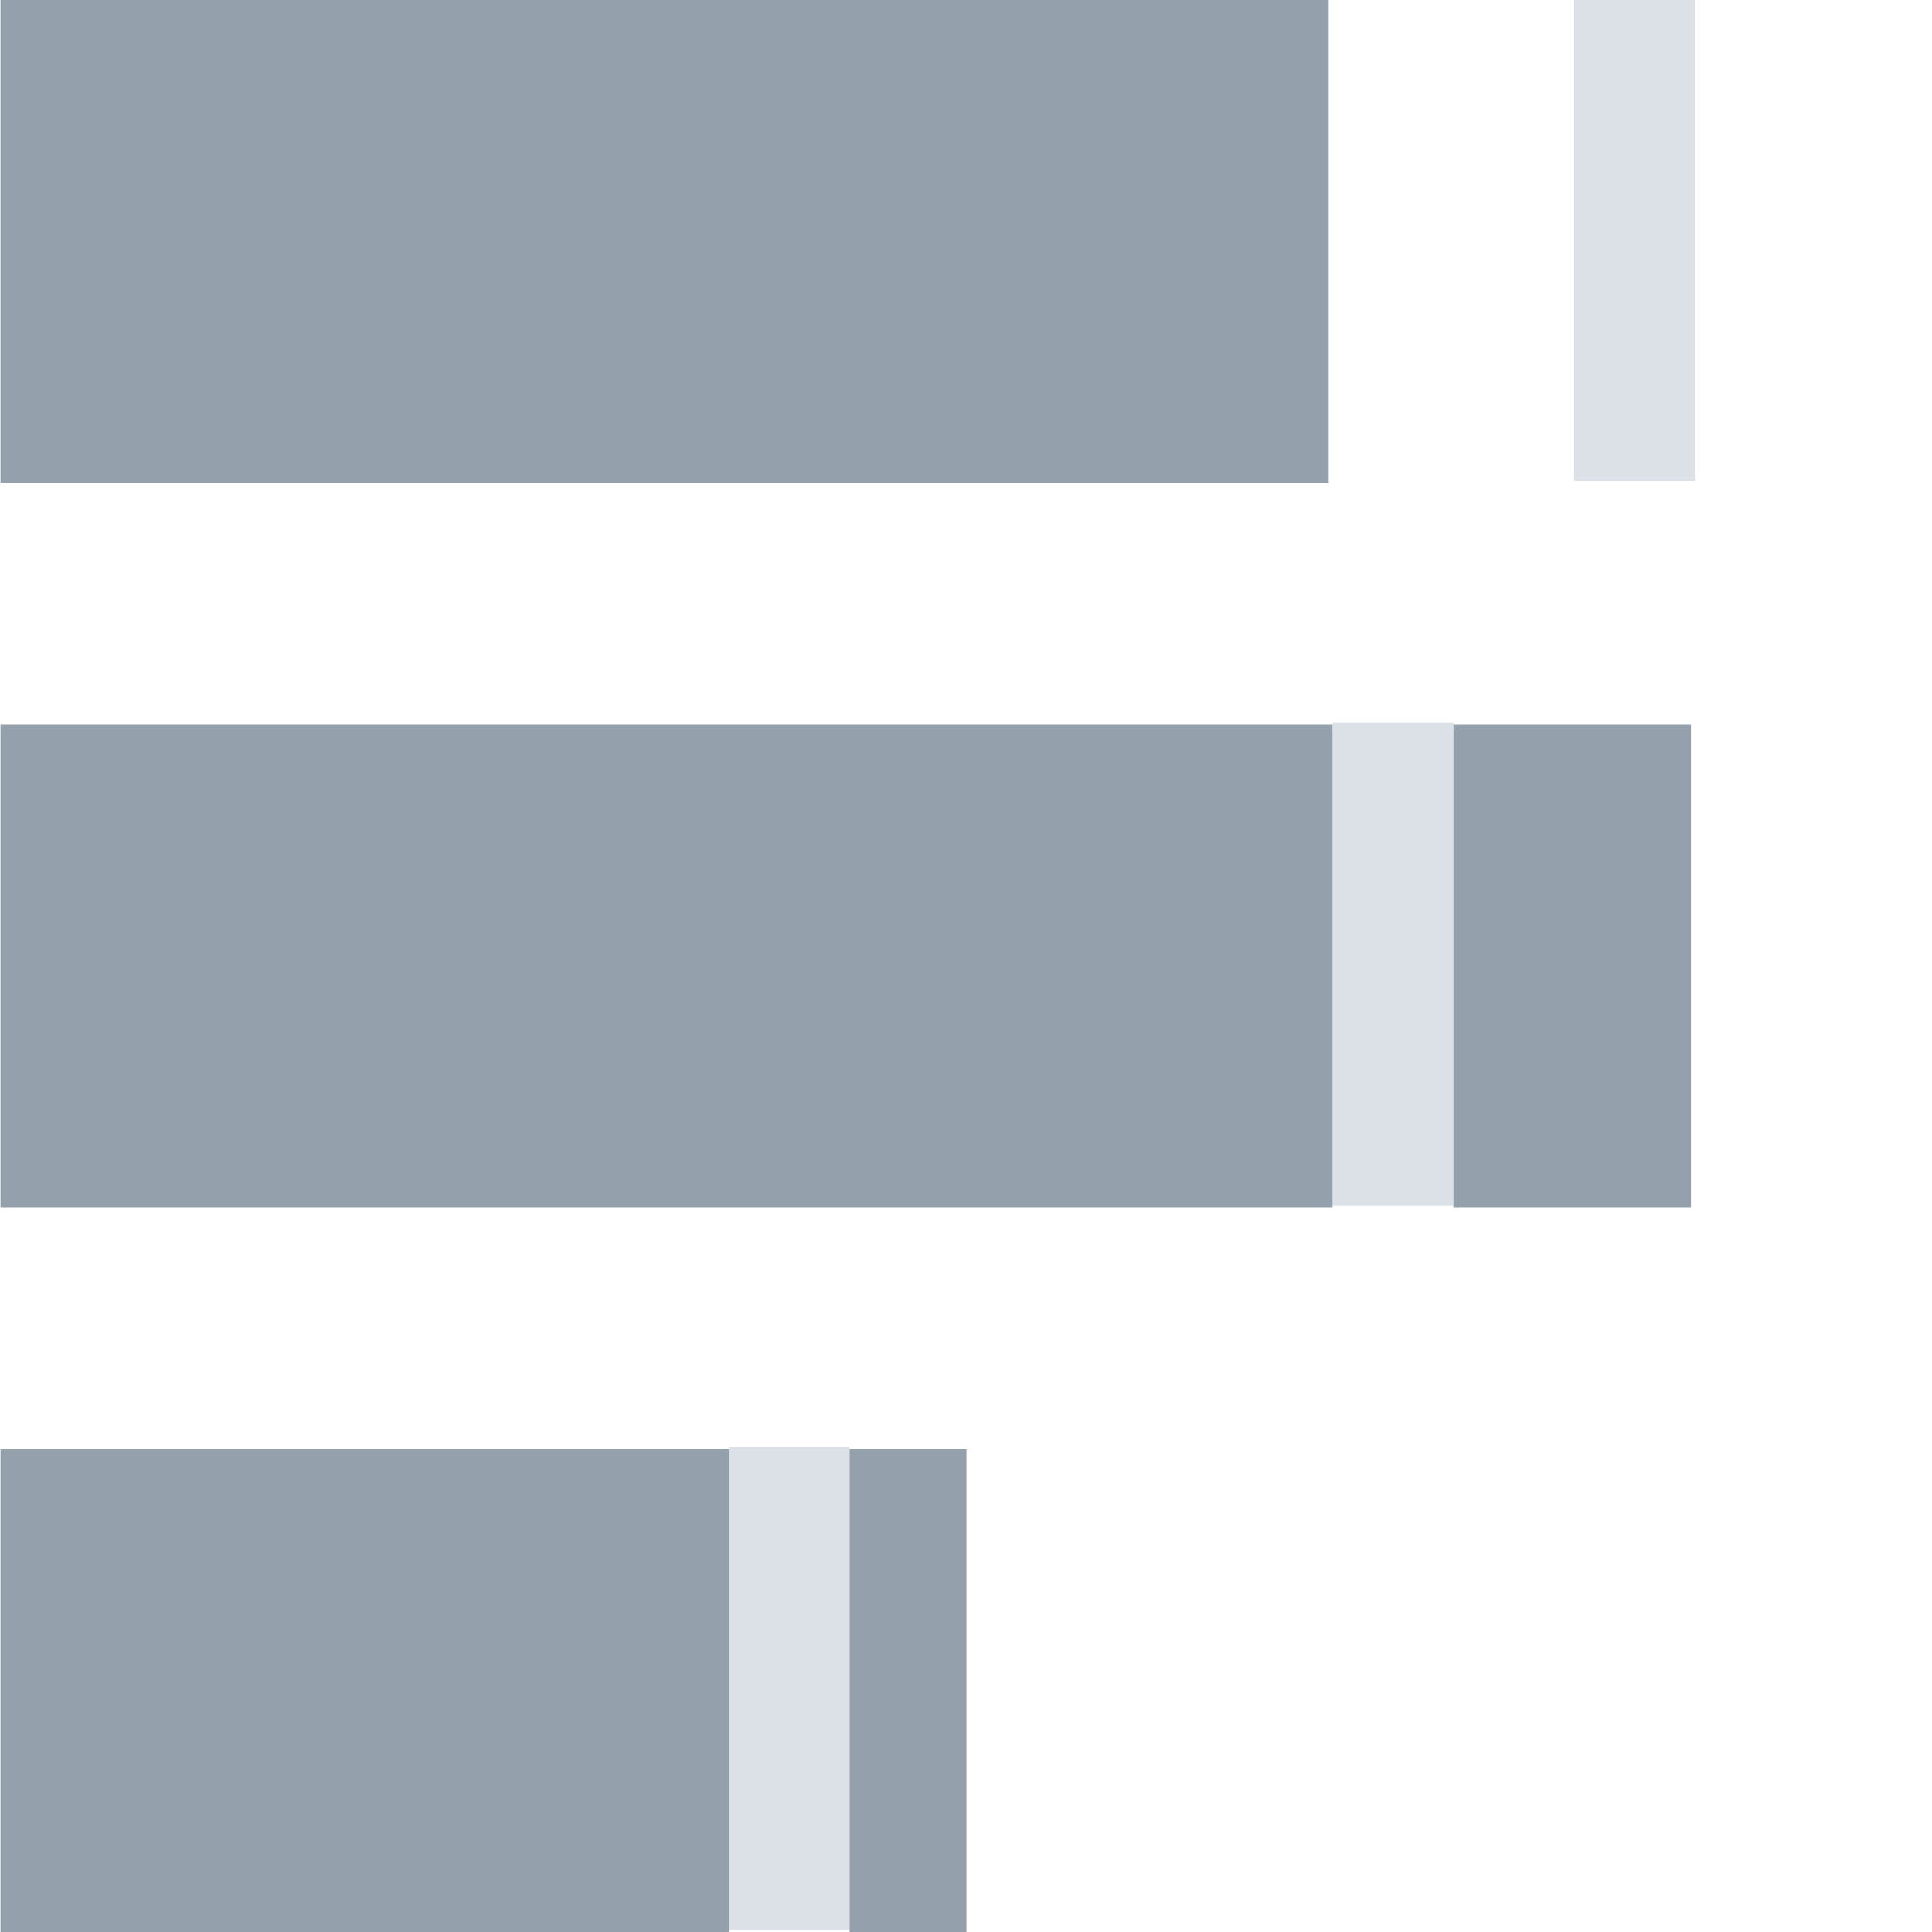 <svg width="16" height="16" xmlns="http://www.w3.org/2000/svg"><g fill="none" fill-rule="evenodd"><path d="M11.036 6v4H.004V6h11.032Zm1 0h1.968v4h-1.968V6Zm-6 6v4H.004v-4h6.032Zm1 0h.968v4h-.968v-4ZM.004 0h11v4h-11V0Z" fill="#94A1AD"/><path d="M11.036 5.982h1v4h-1v-4Zm-5 6h1v4h-1v-4Zm7-12h1v4h-1v-4Z" fill-opacity=".45" fill="#B0BECA"/></g></svg>